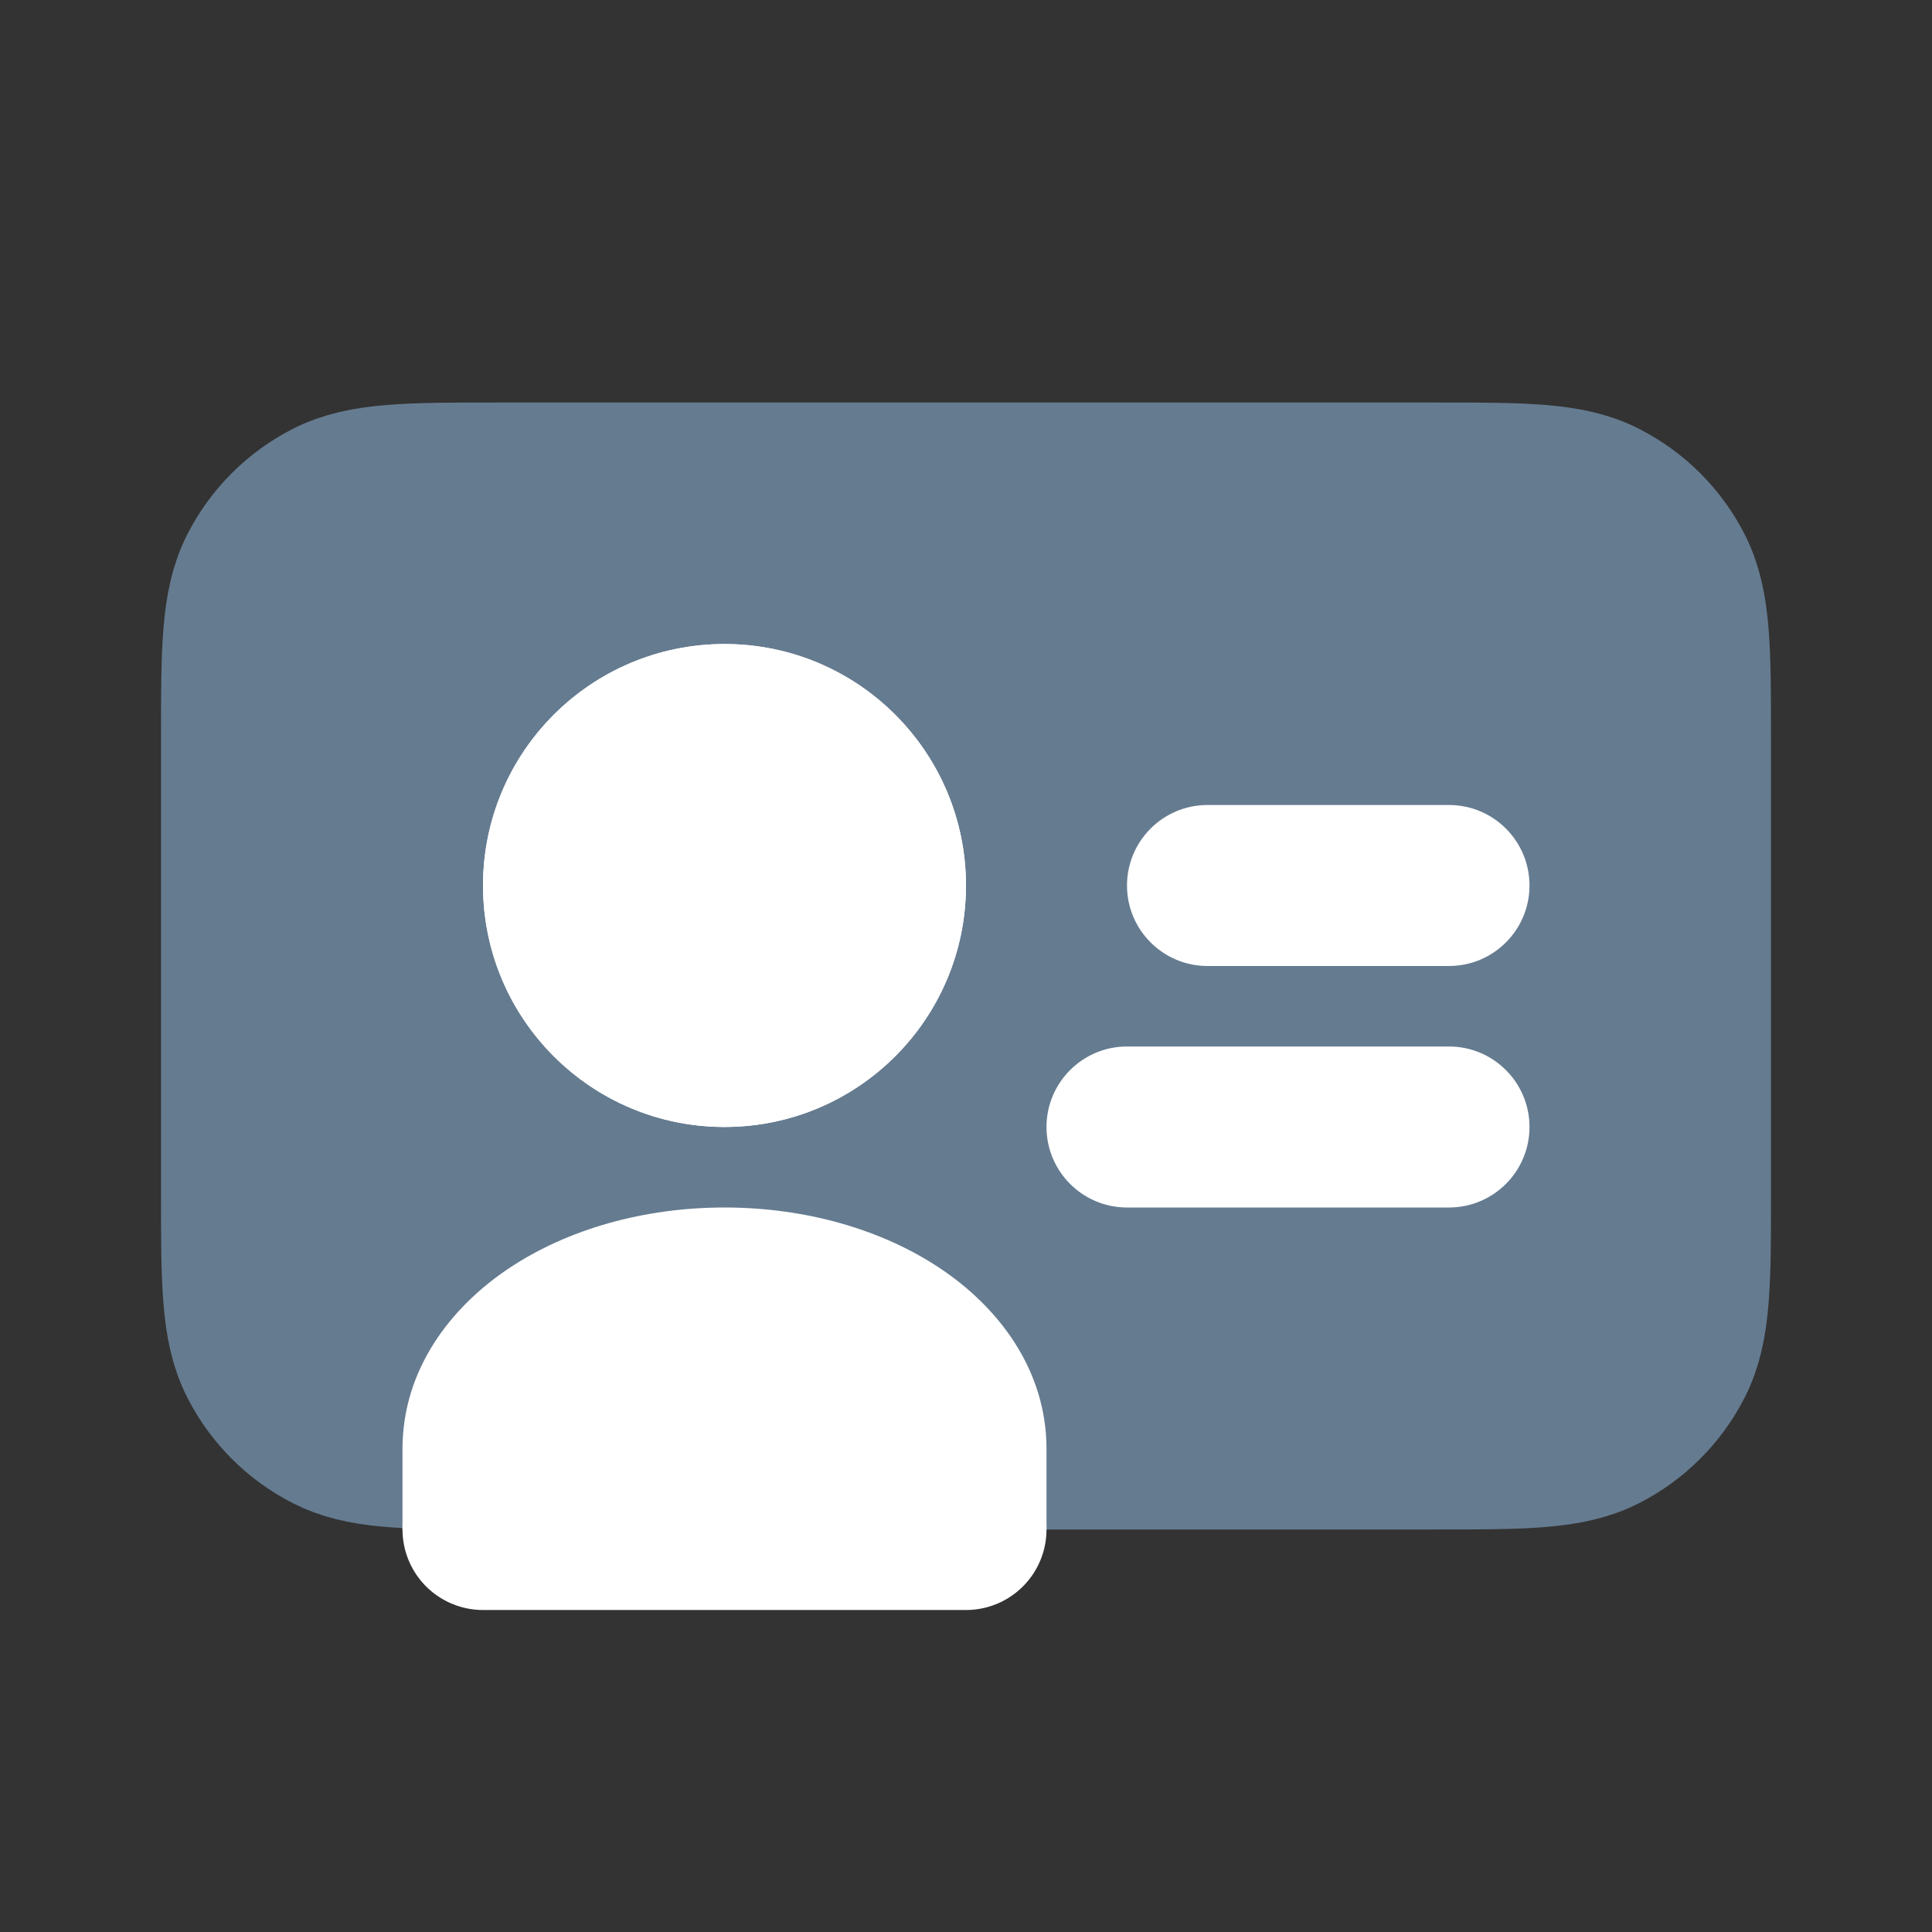 <svg width="24" height="24" viewBox="0 0 24 24" fill="none" xmlns="http://www.w3.org/2000/svg">
<rect x="0" y="0" width="24" height="24" fill="#333333" stroke="none"/>
<path d="M3 14.8V9.2C3 8.08 3 7.52 3.218 7.092C3.41 6.715 3.715 6.41 4.092 6.218C4.52 6 5.08 6 6.2 6H17.8C18.92 6 19.48 6 19.907 6.218C20.284 6.41 20.59 6.715 20.782 7.092C21 7.519 21 8.079 21 9.197V14.803C21 15.921 21 16.48 20.782 16.907C20.59 17.284 20.284 17.59 19.907 17.782C19.48 18 18.921 18 17.803 18H12H6.197C6.129 18 6.064 18 6 18C5.012 17.999 4.493 17.987 4.092 17.782C3.715 17.59 3.41 17.284 3.218 16.907C3 16.48 3 15.92 3 14.8Z" fill="#657B90"/>
<path d="M6 18C6.064 18 6.129 18 6.197 18H12M6 18C5.012 17.999 4.493 17.987 4.092 17.782C3.715 17.59 3.41 17.284 3.218 16.907C3 16.48 3 15.92 3 14.8V9.2C3 8.08 3 7.52 3.218 7.092C3.41 6.715 3.715 6.41 4.092 6.218C4.52 6 5.08 6 6.2 6H17.8C18.92 6 19.48 6 19.907 6.218C20.284 6.41 20.59 6.715 20.782 7.092C21 7.519 21 8.079 21 9.197V14.803C21 15.921 21 16.48 20.782 16.907C20.59 17.284 20.284 17.59 19.907 17.782C19.48 18 18.921 18 17.803 18H12M6 18C6 16.895 7.343 16 9 16C10.657 16 12 16.895 12 18M6 18C6 18 6 18 6 18ZM18 14H14M18 11H15M9 13C7.895 13 7 12.105 7 11C7 9.895 7.895 9 9 9C10.105 9 11 9.895 11 11C11 12.105 10.105 13 9 13Z" stroke="#657B90" stroke-width="2" stroke-linecap="round" stroke-linejoin="round"/>
<path d="M5 18L5 19L7 19L7 18L5 18ZM11 18V19H13V18H11ZM18 15C18.552 15 19 14.552 19 14C19 13.448 18.552 13 18 13V15ZM14 13C13.448 13 13 13.448 13 14C13 14.552 13.448 15 14 15V13ZM18 12C18.552 12 19 11.552 19 11C19 10.448 18.552 10 18 10V12ZM15 10C14.448 10 14 10.448 14 11C14 11.552 14.448 12 15 12V10ZM9 12C8.448 12 8 11.552 8 11H6C6 12.657 7.343 14 9 14V12ZM8 11C8 10.448 8.448 10 9 10V8C7.343 8 6 9.343 6 11H8ZM9 10C9.552 10 10 10.448 10 11H12C12 9.343 10.657 8 9 8V10ZM10 11C10 11.552 9.552 12 9 12V14C10.657 14 12 12.657 12 11H10ZM13 18C13 17.009 12.398 16.235 11.676 15.754C10.947 15.268 9.998 15 9 15V17C9.659 17 10.21 17.18 10.567 17.418C10.931 17.661 11 17.886 11 18H13ZM9 15C8.002 15 7.053 15.268 6.324 15.754C5.602 16.235 5 17.009 5 18L7 18C7 17.886 7.069 17.661 7.433 17.418C7.791 17.18 8.341 17 9 17V15ZM18 13H14V15H18V13ZM18 10H15V12H18V10Z" fill="white"/>
<path d="M12 19C12 19 12 19 12 19ZM12 19C12 17.895 10.657 17 9 17C7.343 17 6 17.895 6 19L12 19Z" stroke="white" stroke-width="2" stroke-linecap="round" stroke-linejoin="round"/>
<path d="M7 11C7 12.105 7.895 13 9 13C10.105 13 11 12.105 11 11C11 9.895 10.105 9 9 9C7.895 9 7 9.895 7 11Z" fill="white" stroke="white" stroke-width="2" stroke-linecap="round" stroke-linejoin="round"/>
</svg>

